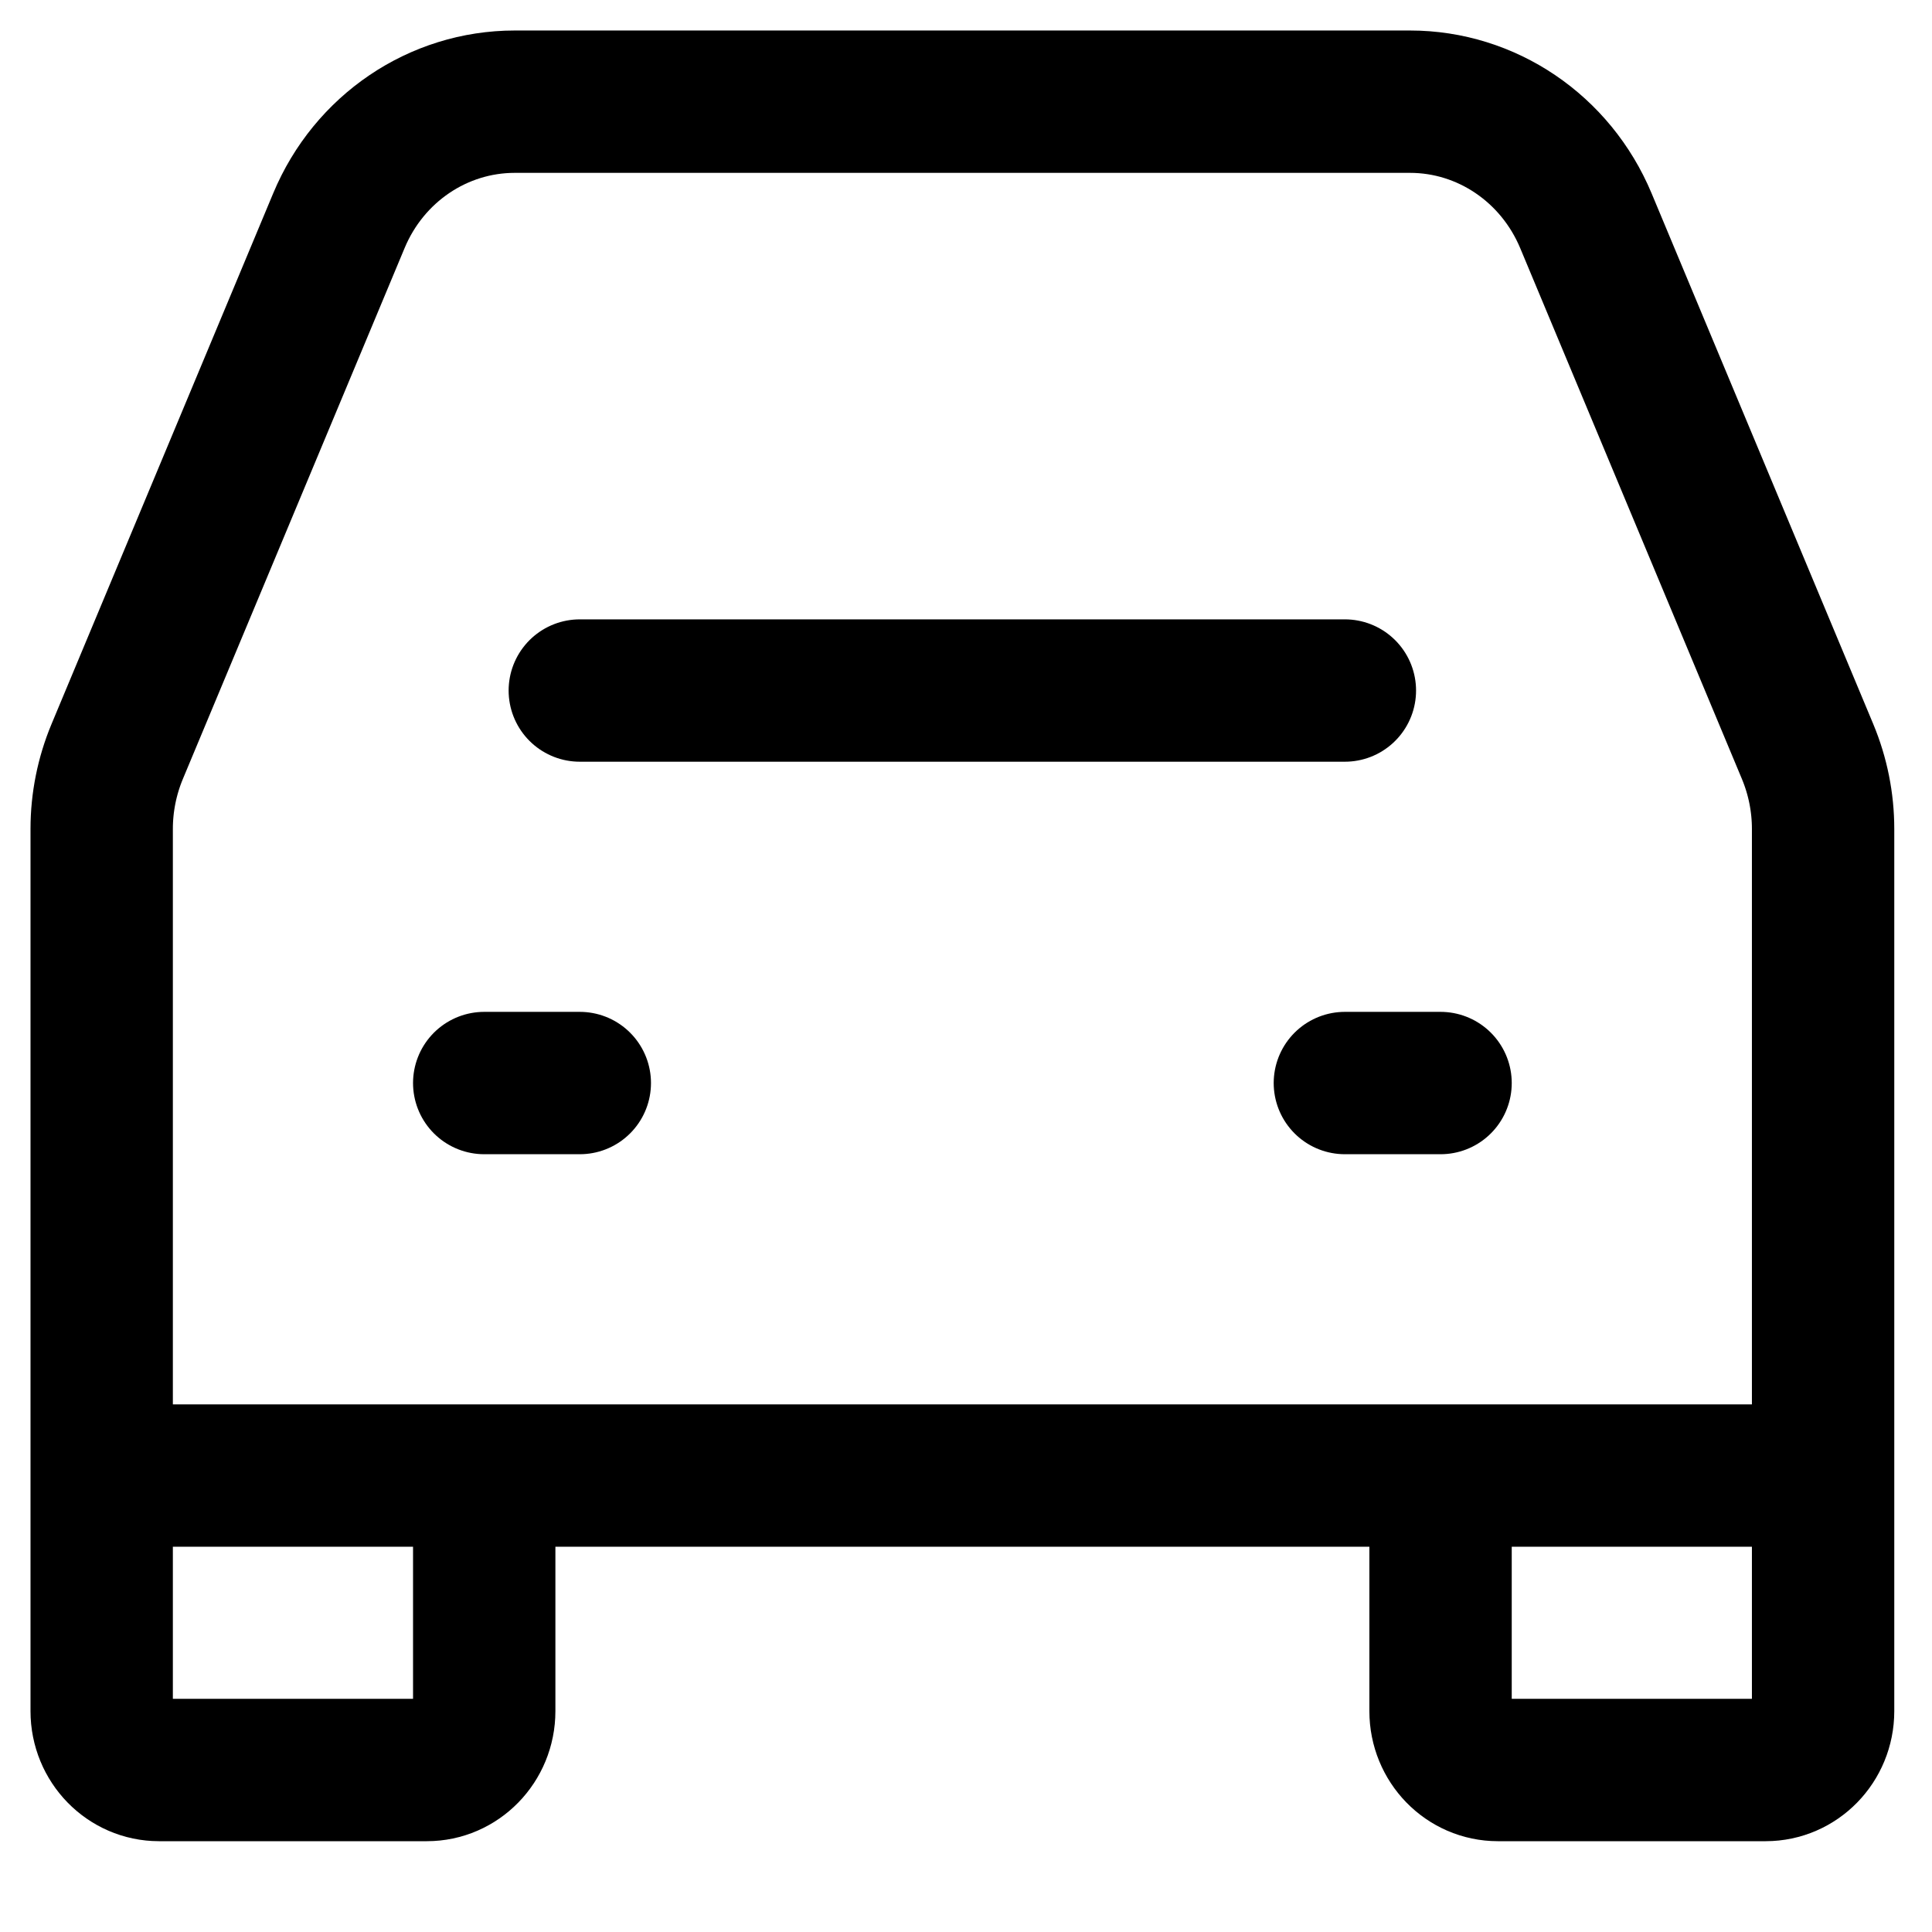 <svg width="19" height="19" viewBox="0 0 19 19" fill="none" xmlns="http://www.w3.org/2000/svg">
<path d="M5.702 6.791H13.226" stroke="black" stroke-width="1.4" stroke-linecap="round" stroke-linejoin="round"/>
<path d="M4.762 10.651H5.702" stroke="black" stroke-width="1.4" stroke-linecap="round" stroke-linejoin="round"/>
<path d="M13.226 10.651H14.167" stroke="black" stroke-width="1.4" stroke-linecap="round" stroke-linejoin="round"/>
<path d="M1 14.511V8.152C1 7.891 1.052 7.632 1.152 7.392L3.333 2.17C3.629 1.46 4.309 1 5.062 1H13.867C14.619 1 15.299 1.46 15.596 2.17L17.777 7.392C17.877 7.632 17.929 7.891 17.929 8.152V14.511M1 14.511V16.828C1 17.148 1.253 17.407 1.564 17.407H4.198C4.509 17.407 4.762 17.148 4.762 16.828V14.511M1 14.511H4.762M17.929 14.511V16.828C17.929 17.148 17.676 17.407 17.364 17.407H14.731C14.419 17.407 14.167 17.148 14.167 16.828V14.511M17.929 14.511H14.167M4.762 14.511H14.167" stroke="black" stroke-width="1.4"/>
</svg>
